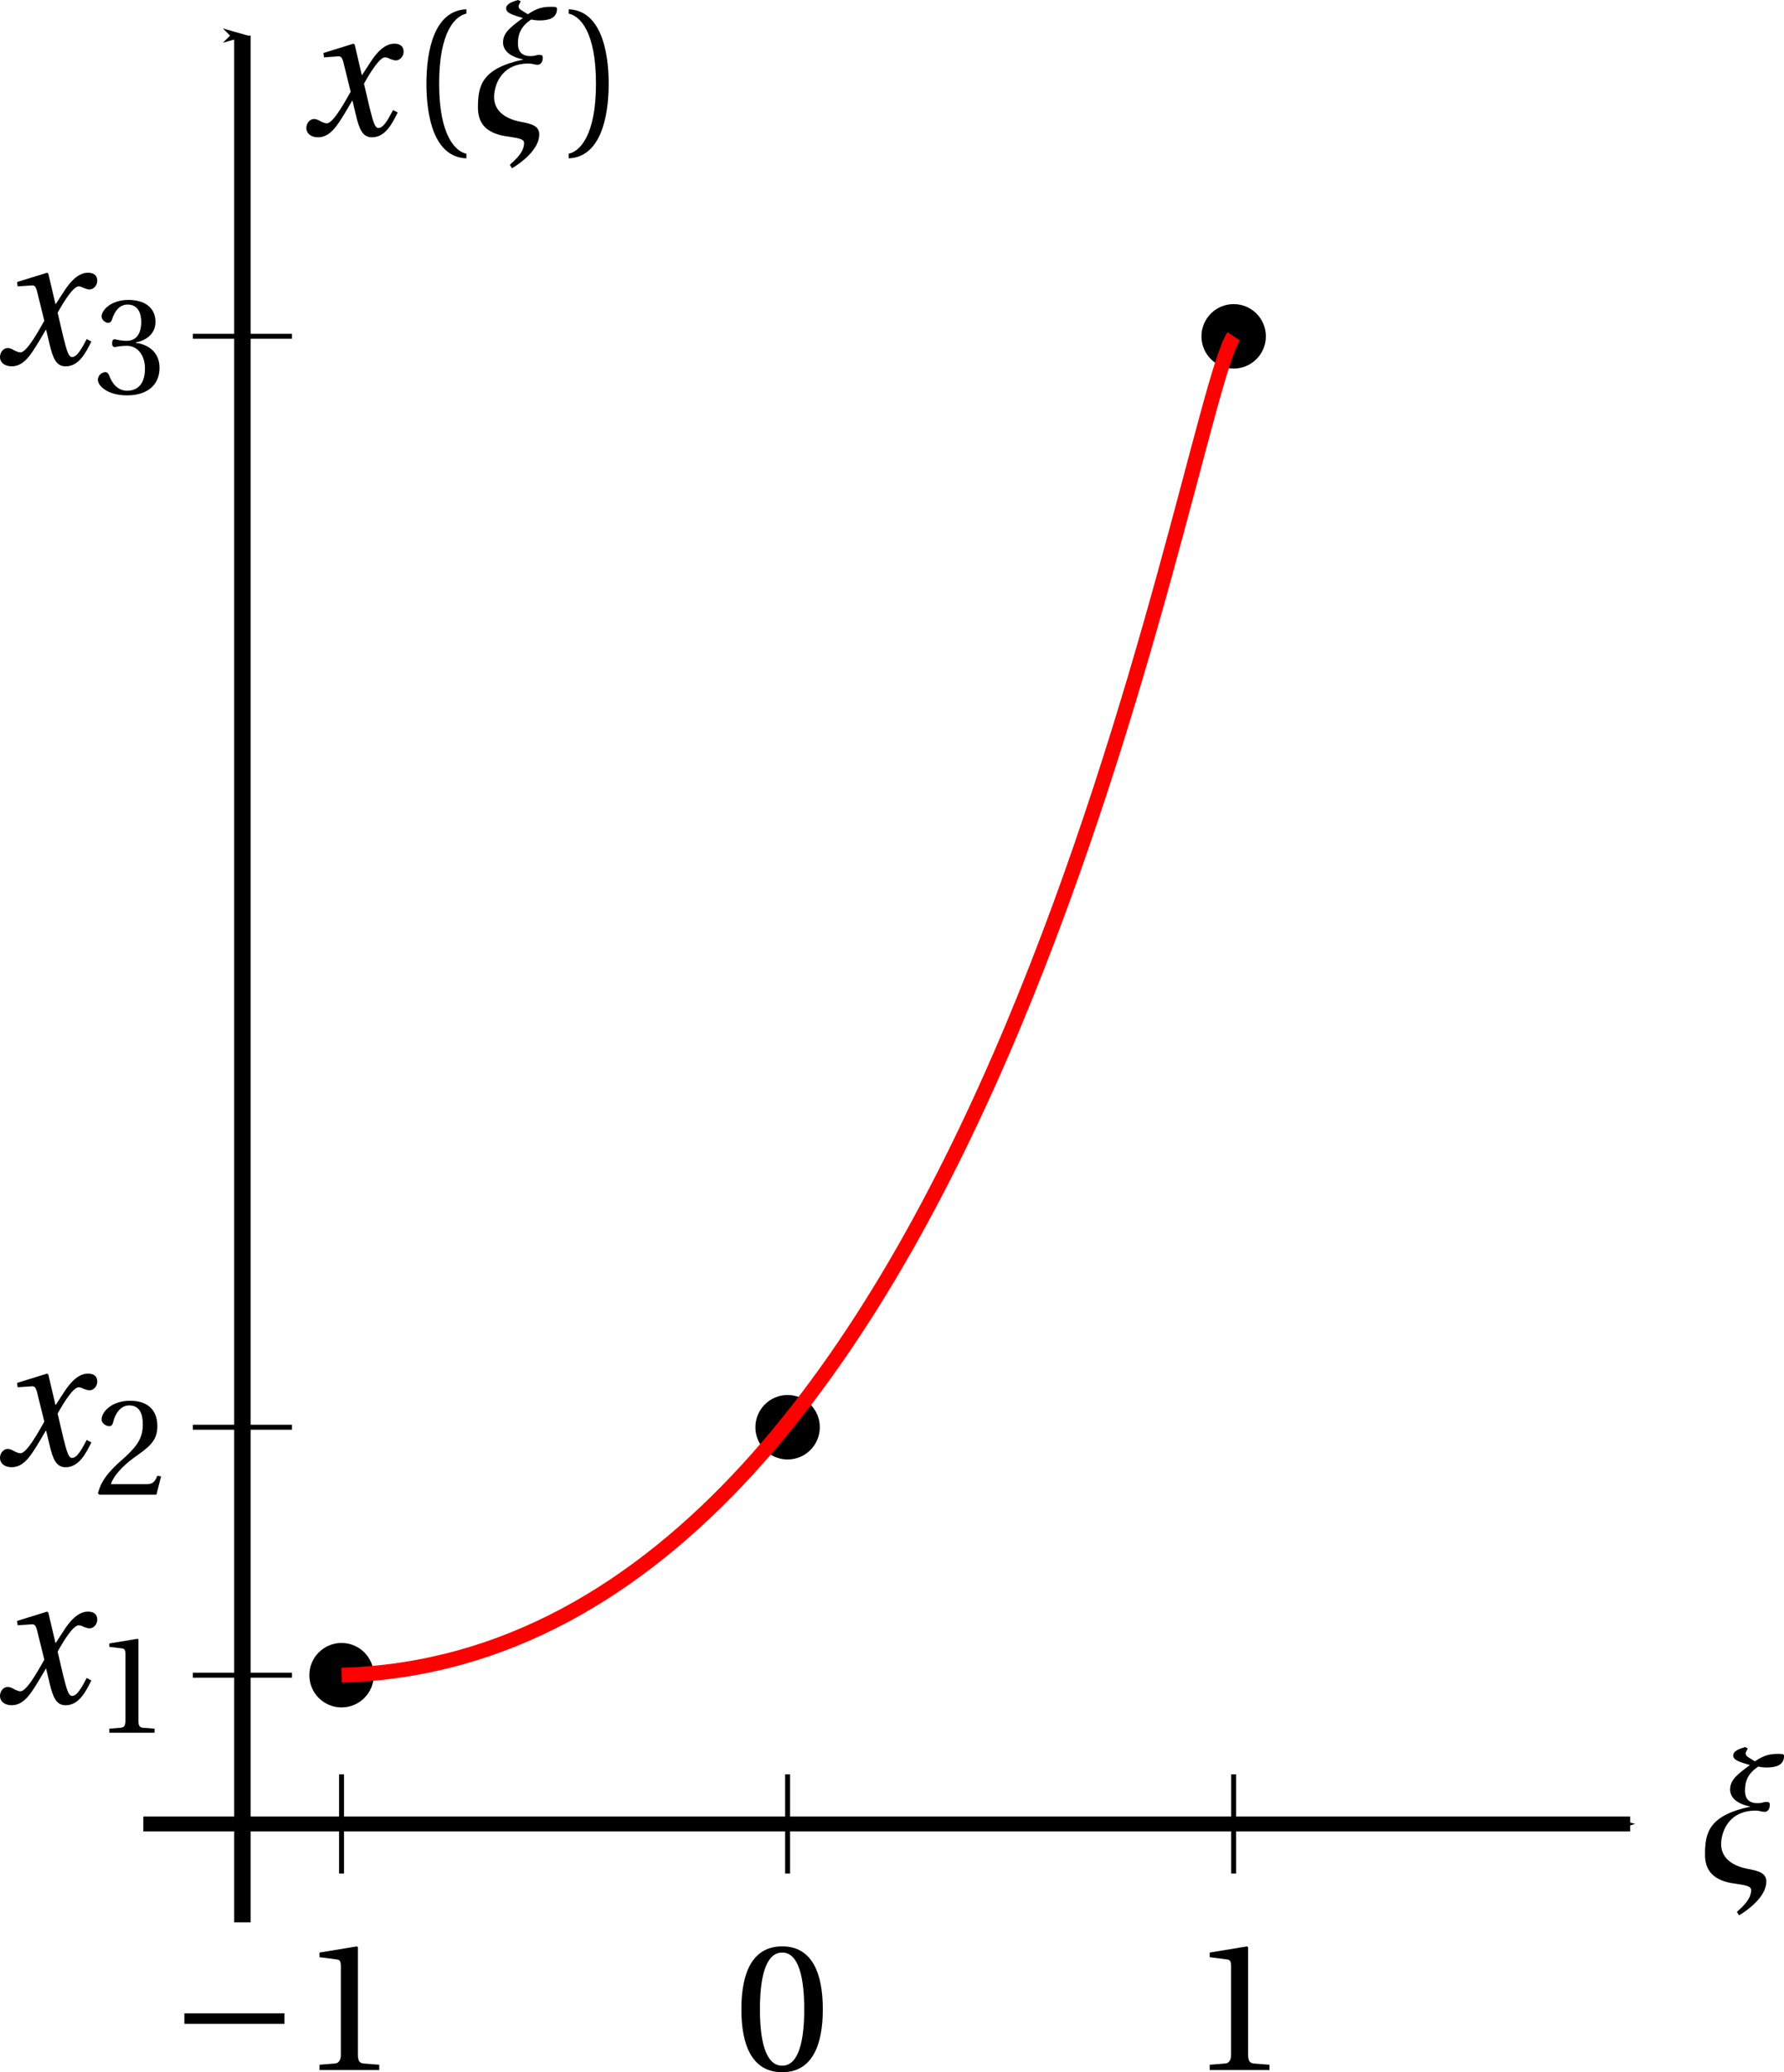 <?xml version="1.0" encoding="UTF-8" standalone="no"?>
<!-- Created with Inkscape (http://www.inkscape.org/) -->

<svg
   xmlns:ns0="http://www.iki.fi/pav/software/textext/"
   xmlns:dc="http://purl.org/dc/elements/1.1/"
   xmlns:cc="http://creativecommons.org/ns#"
   xmlns:rdf="http://www.w3.org/1999/02/22-rdf-syntax-ns#"
   xmlns:svg="http://www.w3.org/2000/svg"
   xmlns="http://www.w3.org/2000/svg"
   xmlns:xlink="http://www.w3.org/1999/xlink"
   xmlns:sodipodi="http://sodipodi.sourceforge.net/DTD/sodipodi-0.dtd"
   xmlns:inkscape="http://www.inkscape.org/namespaces/inkscape"
   width="101.587mm"
   height="117.934mm"
   viewBox="0 0 359.954 417.875"
   id="svg7001"
   version="1.1"
   inkscape:version="0.91 r13725"
   sodipodi:docname="interpolacion_isoparametrica.svg">
  <defs
     id="defs7003">
    <marker
       inkscape:stockid="Arrow1Mend"
       orient="auto"
       refY="0"
       refX="0"
       id="Arrow1Mend"
       style="overflow:visible">
      <path
         inkscape:connector-curvature="0"
         id="path3169"
         d="M 0,0 5,-5 -12.5,0 5,5 0,0 Z"
         style="fill-rule:evenodd;stroke:#000000;stroke-width:1pt;marker-start:none"
         transform="matrix(-0.4,0,0,-0.4,-4,0)" />
    </marker>
    <marker
       inkscape:stockid="Arrow1Mend"
       orient="auto"
       refY="0"
       refX="0"
       id="marker7295"
       style="overflow:visible">
      <path
         inkscape:connector-curvature="0"
         id="path7297"
         d="M 0,0 5,-5 -12.5,0 5,5 0,0 Z"
         style="fill-rule:evenodd;stroke:#000000;stroke-width:1pt;marker-start:none"
         transform="matrix(-0.4,0,0,-0.4,-4,0)" />
    </marker>
  </defs>
  <sodipodi:namedview
     id="base"
     pagecolor="#ffffff"
     bordercolor="#666666"
     borderopacity="1.0"
     inkscape:pageopacity="0.0"
     inkscape:pageshadow="2"
     inkscape:zoom="0.35"
     inkscape:cx="349.26274"
     inkscape:cy="-91.062491"
     inkscape:document-units="px"
     inkscape:current-layer="layer1"
     showgrid="false"
     inkscape:window-width="1920"
     inkscape:window-height="995"
     inkscape:window-x="0"
     inkscape:window-y="0"
     inkscape:window-maximized="1"
     fit-margin-top="0"
     fit-margin-left="0"
     fit-margin-right="0"
     fit-margin-bottom="0" />
  <g
     inkscape:label="Layer 1"
     inkscape:groupmode="layer"
     id="layer1"
     transform="translate(-25.737,-23.425)">
    <g
       id="g7767"
       transform="translate(74.286,25.714)">
      <path
         id="path2385"
         d="m -19.635,365.525 c 300,0 300,0 300,0"
         style="fill:none;fill-rule:evenodd;stroke:#000000;stroke-width:3;stroke-linecap:butt;stroke-linejoin:miter;stroke-miterlimit:4;stroke-dasharray:none;stroke-opacity:1;marker-end:url(#Arrow1Mend)"
         inkscape:connector-curvature="0" />
      <path
         style="fill:none;fill-rule:evenodd;stroke:#000000;stroke-width:3.326;stroke-linecap:butt;stroke-linejoin:miter;stroke-miterlimit:4;stroke-dasharray:none;stroke-opacity:1;marker-end:url(#Arrow1Mend)"
         d="m 0.365,385.363 c 0,-380.471 0,-380.471 0,-380.471"
         id="path3935"
         inkscape:connector-curvature="0" />
      <path
         id="path3937"
         d="m 20.365,355.525 c 0,20 0,20 0,20"
         style="fill:none;fill-rule:evenodd;stroke:#000000;stroke-width:1px;stroke-linecap:butt;stroke-linejoin:miter;stroke-opacity:1"
         inkscape:connector-curvature="0" />
      <path
         id="path3939"
         d="m 110.365,355.525 c 0,20 0,20 0,20"
         style="fill:none;fill-rule:evenodd;stroke:#000000;stroke-width:1px;stroke-linecap:butt;stroke-linejoin:miter;stroke-opacity:1"
         inkscape:connector-curvature="0" />
      <path
         style="fill:none;fill-rule:evenodd;stroke:#000000;stroke-width:1px;stroke-linecap:butt;stroke-linejoin:miter;stroke-opacity:1"
         d="m 200.365,355.525 c 0,20 0,20 0,20"
         id="path3943"
         inkscape:connector-curvature="0" />
      <path
         id="path3945"
         d="m -9.635,335.525 c 20,0 20,0 20,0"
         style="fill:none;fill-rule:evenodd;stroke:#000000;stroke-width:1px;stroke-linecap:butt;stroke-linejoin:miter;stroke-opacity:1"
         inkscape:connector-curvature="0" />
      <path
         id="path3947"
         d="m -9.635,285.525 c 20,0 20,0 20,0"
         style="fill:none;fill-rule:evenodd;stroke:#000000;stroke-width:1px;stroke-linecap:butt;stroke-linejoin:miter;stroke-opacity:1"
         inkscape:connector-curvature="0" />
      <path
         id="path3949"
         d="m -9.635,65.525 c 20,0 20,0 20,0 l 0,0 0,0"
         style="fill:none;fill-rule:evenodd;stroke:#000000;stroke-width:1px;stroke-linecap:butt;stroke-linejoin:miter;stroke-opacity:1"
         inkscape:connector-curvature="0" />
      <circle
         id="path3951"
         style="display:inline;overflow:visible;visibility:visible;opacity:1;fill:#000000;fill-opacity:1;fill-rule:evenodd;stroke:#000000;stroke-width:3;stroke-linecap:butt;stroke-linejoin:miter;stroke-miterlimit:4;stroke-dasharray:none;stroke-dashoffset:0;stroke-opacity:1;marker:none;marker-start:none;marker-mid:none;marker-end:none;enable-background:accumulate"
         cx="20.365"
         cy="335.525"
         r="5" />
      <circle
         style="display:inline;overflow:visible;visibility:visible;opacity:1;fill:#000000;fill-opacity:1;fill-rule:evenodd;stroke:#000000;stroke-width:3;stroke-linecap:butt;stroke-linejoin:miter;stroke-miterlimit:4;stroke-dasharray:none;stroke-dashoffset:0;stroke-opacity:1;marker:none;marker-start:none;marker-mid:none;marker-end:none;enable-background:accumulate"
         id="path3953"
         cx="110.365"
         cy="285.525"
         r="5" />
      <circle
         id="path3955"
         style="display:inline;overflow:visible;visibility:visible;opacity:1;fill:#000000;fill-opacity:1;fill-rule:evenodd;stroke:#000000;stroke-width:3;stroke-linecap:butt;stroke-linejoin:miter;stroke-miterlimit:4;stroke-dasharray:none;stroke-dashoffset:0;stroke-opacity:1;marker:none;marker-start:none;marker-mid:none;marker-end:none;enable-background:accumulate"
         cx="200.365"
         cy="65.536"
         r="5" />
      <path
         sodipodi:nodetypes="cc"
         id="path3959"
         d="M 20.365,335.525 C 151.503,331.878 190.365,80.525 200.365,65.525"
         style="fill:none;fill-rule:evenodd;stroke:#ff0000;stroke-width:3;stroke-linecap:butt;stroke-linejoin:miter;stroke-miterlimit:4;stroke-dasharray:none;stroke-opacity:1"
         inkscape:connector-curvature="0" />
      <g
         id="g3982"
         ns0:preamble="/home/diego/DiegoAndres/preamble_tex_text_inkscape.txt"
         ns0:text="$\\xi$"
         transform="matrix(4,0,0,4,-599.697,-161.787)">
        <defs
           id="defs3984">
          <g
             id="g3986">
            <symbol
               id="textext-3f2f8b9b-0"
               overflow="visible"
               style="overflow:visible">
              <path
                 id="path3989"
                 d=""
                 style="stroke:none"
                 inkscape:connector-curvature="0" />
            </symbol>
            <symbol
               id="textext-3f2f8b9b-1"
               overflow="visible"
               style="overflow:visible">
              <path
                 id="path3992"
                 d="m 2.922,-3.609 c 0.188,0 0.297,0.062 0.438,0.062 0.172,0 0.266,-0.141 0.266,-0.359 0,-0.109 -0.047,-0.141 -0.156,-0.141 -0.188,0 -0.188,0.062 -0.469,0.062 -0.516,0 -0.625,-0.328 -0.625,-0.641 0,-0.5 0.172,-0.875 0.672,-1.203 0.125,0.031 0.297,0.047 0.422,0.047 0.422,0 0.875,-0.094 0.875,-0.578 0,-0.094 -0.047,-0.109 -0.25,-0.109 -0.391,0 -0.688,0.016 -1.219,0.375 -0.297,-0.188 -0.469,-0.25 -0.469,-0.406 0,-0.016 0,-0.031 0.109,-0.25 L 2.375,-6.812 c -0.312,0.094 -0.594,0.203 -0.594,0.422 0,0.234 0.312,0.328 0.844,0.484 -0.609,0.453 -1,0.734 -1,1.234 0,0.328 0.234,0.703 1.031,0.859 -2.109,0.453 -2.297,1.312 -2.297,2.422 0,0.766 0.375,1.328 1.562,1.469 0.359,0.062 0.766,0.094 0.766,0.312 0,0.516 -0.516,0.906 -0.719,1.109 l 0.109,0.172 c 0.453,-0.266 1.375,-0.953 1.375,-1.703 0,-0.422 -0.375,-0.531 -0.859,-0.625 L 2.516,-0.672 c -0.891,-0.172 -1.344,-0.625 -1.344,-1.25 0,-0.484 0.281,-1.688 1.75,-1.688 z"
                 style="stroke:none"
                 inkscape:connector-curvature="0" />
            </symbol>
          </g>
        </defs>
        <g
           id="textext-3f2f8b9b-2">
          <g
             id="g3995"
             style="fill:#000000;fill-opacity:1">
            <use
               id="use3997"
               y="134.765"
               x="223.432"
               xlink:href="#textext-3f2f8b9b-1"
               width="744.094"
               height="1052.362" />
          </g>
        </g>
      </g>
      <g
         transform="matrix(4,0,0,4,-882.385,-514.1)"
         ns0:text="$x(\\xi)$"
         ns0:preamble="/home/diego/DiegoAndres/preamble_tex_text_inkscape.txt"
         id="g4059">
        <defs
           id="defs4061">
          <g
             id="g4063">
            <symbol
               style="overflow:visible"
               overflow="visible"
               id="textext-4f20d5f8-0">
              <path
                 style="stroke:none"
                 d=""
                 id="path4066"
                 inkscape:connector-curvature="0" />
            </symbol>
            <symbol
               style="overflow:visible"
               overflow="visible"
               id="textext-4f20d5f8-1">
              <path
                 style="stroke:none"
                 d="m 4.656,-1.266 c -0.219,0.406 -0.469,0.906 -0.734,0.906 -0.172,0 -0.25,-0.219 -0.453,-1.031 L 3.188,-2.594 C 3.516,-3.188 3.984,-3.922 4.25,-3.922 c 0.078,0 0.156,0.031 0.25,0.078 0.094,0.031 0.188,0.078 0.297,0.078 0.203,0 0.391,-0.203 0.391,-0.438 0,-0.297 -0.203,-0.406 -0.469,-0.406 -0.484,0 -0.891,0.438 -1.219,0.953 l -0.406,0.625 -0.016,0 -0.359,-1.531 -0.062,-0.047 -1.516,0.469 0.031,0.219 0.688,-0.047 C 2.031,-3.984 2.094,-3.938 2.188,-3.516 l 0.328,1.328 -0.25,0.438 C 1.875,-1.078 1.531,-0.594 1.312,-0.594 c -0.094,0 -0.188,-0.047 -0.266,-0.078 -0.094,-0.047 -0.219,-0.141 -0.375,-0.141 -0.234,0 -0.391,0.234 -0.391,0.453 0,0.266 0.219,0.469 0.594,0.469 0.625,0 0.984,-0.625 1.359,-1.234 l 0.359,-0.609 0.016,0 0.172,0.719 c 0.172,0.734 0.344,1.125 0.812,1.125 0.672,0 1.016,-0.688 1.297,-1.25 l -0.234,-0.125 z"
                 id="path4069"
                 inkscape:connector-curvature="0" />
            </symbol>
            <symbol
               style="overflow:visible"
               overflow="visible"
               id="textext-4f20d5f8-2">
              <path
                 style="stroke:none"
                 d=""
                 id="path4072"
                 inkscape:connector-curvature="0" />
            </symbol>
            <symbol
               style="overflow:visible"
               overflow="visible"
               id="textext-4f20d5f8-3">
              <path
                 style="stroke:none"
                 d="m 1.609,-2.594 c 0,-2.609 0.797,-3.406 1.375,-3.531 l 0,-0.219 c -1.609,0.062 -2.016,2.047 -2.016,3.75 0,1.719 0.406,3.703 2.016,3.766 l 0,-0.234 c -0.531,-0.109 -1.375,-0.875 -1.375,-3.531 z"
                 id="path4075"
                 inkscape:connector-curvature="0" />
            </symbol>
            <symbol
               style="overflow:visible"
               overflow="visible"
               id="textext-4f20d5f8-4">
              <path
                 style="stroke:none"
                 d="m 1.609,-2.594 c 0,2.656 -0.844,3.422 -1.375,3.531 l 0,0.234 C 1.828,1.109 2.25,-0.875 2.25,-2.594 c 0,-1.703 -0.422,-3.688 -2.016,-3.75 l 0,0.219 c 0.578,0.125 1.375,0.922 1.375,3.531 z"
                 id="path4078"
                 inkscape:connector-curvature="0" />
            </symbol>
            <symbol
               style="overflow:visible"
               overflow="visible"
               id="textext-4f20d5f8-5">
              <path
                 style="stroke:none"
                 d=""
                 id="path4081"
                 inkscape:connector-curvature="0" />
            </symbol>
            <symbol
               style="overflow:visible"
               overflow="visible"
               id="textext-4f20d5f8-6">
              <path
                 style="stroke:none"
                 d="m 2.922,-3.609 c 0.188,0 0.297,0.062 0.438,0.062 0.172,0 0.266,-0.141 0.266,-0.359 0,-0.109 -0.047,-0.141 -0.156,-0.141 -0.188,0 -0.188,0.062 -0.469,0.062 -0.516,0 -0.625,-0.328 -0.625,-0.641 0,-0.5 0.172,-0.875 0.672,-1.203 0.125,0.031 0.297,0.047 0.422,0.047 0.422,0 0.875,-0.094 0.875,-0.578 0,-0.094 -0.047,-0.109 -0.25,-0.109 -0.391,0 -0.688,0.016 -1.219,0.375 -0.297,-0.188 -0.469,-0.25 -0.469,-0.406 0,-0.016 0,-0.031 0.109,-0.25 L 2.375,-6.812 c -0.312,0.094 -0.594,0.203 -0.594,0.422 0,0.234 0.312,0.328 0.844,0.484 -0.609,0.453 -1,0.734 -1,1.234 0,0.328 0.234,0.703 1.031,0.859 -2.109,0.453 -2.297,1.312 -2.297,2.422 0,0.766 0.375,1.328 1.562,1.469 0.359,0.062 0.766,0.094 0.766,0.312 0,0.516 -0.516,0.906 -0.719,1.109 l 0.109,0.172 c 0.453,-0.266 1.375,-0.953 1.375,-1.703 0,-0.422 -0.375,-0.531 -0.859,-0.625 L 2.516,-0.672 c -0.891,-0.172 -1.344,-0.625 -1.344,-1.25 0,-0.484 0.281,-1.688 1.75,-1.688 z"
                 id="path4084"
                 inkscape:connector-curvature="0" />
            </symbol>
          </g>
        </defs>
        <g
           id="textext-4f20d5f8-7">
          <g
             style="fill:#000000;fill-opacity:1"
             id="g4087">
            <use
               height="1052.362"
               width="744.094"
               xlink:href="#textext-4f20d5f8-1"
               x="223.631"
               y="134.765"
               id="use4089" />
          </g>
          <g
             style="fill:#000000;fill-opacity:1"
             id="g4091">
            <use
               height="1052.362"
               width="744.094"
               xlink:href="#textext-4f20d5f8-3"
               x="229.001"
               y="134.765"
               id="use4093" />
          </g>
          <g
             style="fill:#000000;fill-opacity:1"
             id="g4095">
            <use
               height="1052.362"
               width="744.094"
               xlink:href="#textext-4f20d5f8-6"
               x="232.209"
               y="134.765"
               id="use4097" />
          </g>
          <g
             style="fill:#000000;fill-opacity:1"
             id="g4099">
            <use
               height="1052.362"
               width="744.094"
               xlink:href="#textext-4f20d5f8-4"
               x="236.912"
               y="134.765"
               id="use4101" />
          </g>
        </g>
      </g>
      <g
         id="g4267"
         transform="matrix(4,0,0,4,-944.197,-467.912)"
         ns0:preamble="/home/diego/DiegoAndres/preamble_tex_text_inkscape.txt"
         ns0:text="$x_3$">
        <defs
           id="defs4269">
          <g
             id="g4271">
            <symbol
               id="textext-1068627c-0"
               overflow="visible"
               style="overflow:visible">
              <path
                 id="path4274"
                 d=""
                 style="stroke:none"
                 inkscape:connector-curvature="0" />
            </symbol>
            <symbol
               id="textext-1068627c-1"
               overflow="visible"
               style="overflow:visible">
              <path
                 id="path4277"
                 d="m 4.656,-1.266 c -0.219,0.406 -0.469,0.906 -0.734,0.906 -0.172,0 -0.25,-0.219 -0.453,-1.031 L 3.188,-2.594 C 3.516,-3.188 3.984,-3.922 4.25,-3.922 c 0.078,0 0.156,0.031 0.25,0.078 0.094,0.031 0.188,0.078 0.297,0.078 0.203,0 0.391,-0.203 0.391,-0.438 0,-0.297 -0.203,-0.406 -0.469,-0.406 -0.484,0 -0.891,0.438 -1.219,0.953 l -0.406,0.625 -0.016,0 -0.359,-1.531 -0.062,-0.047 -1.516,0.469 0.031,0.219 0.688,-0.047 C 2.031,-3.984 2.094,-3.938 2.188,-3.516 l 0.328,1.328 -0.25,0.438 C 1.875,-1.078 1.531,-0.594 1.312,-0.594 c -0.094,0 -0.188,-0.047 -0.266,-0.078 -0.094,-0.047 -0.219,-0.141 -0.375,-0.141 -0.234,0 -0.391,0.234 -0.391,0.453 0,0.266 0.219,0.469 0.594,0.469 0.625,0 0.984,-0.625 1.359,-1.234 l 0.359,-0.609 0.016,0 0.172,0.719 c 0.172,0.734 0.344,1.125 0.812,1.125 0.672,0 1.016,-0.688 1.297,-1.25 l -0.234,-0.125 z"
                 style="stroke:none"
                 inkscape:connector-curvature="0" />
            </symbol>
            <symbol
               id="textext-1068627c-2"
               overflow="visible"
               style="overflow:visible">
              <path
                 id="path4280"
                 d=""
                 style="stroke:none"
                 inkscape:connector-curvature="0" />
            </symbol>
            <symbol
               id="textext-1068627c-3"
               overflow="visible"
               style="overflow:visible">
              <path
                 id="path4283"
                 d="m 0.906,-2.547 c 0,0.109 0.031,0.188 0.125,0.188 0.078,0 0.266,-0.062 0.609,-0.062 0.594,0 0.922,0.531 0.922,1.141 0,0.828 -0.406,1.125 -0.906,1.125 -0.453,0 -0.75,-0.359 -0.891,-0.75 -0.047,-0.125 -0.109,-0.188 -0.203,-0.188 -0.125,0 -0.375,0.125 -0.375,0.391 0,0.297 0.484,0.781 1.469,0.781 1,0 1.641,-0.5 1.641,-1.391 0,-0.938 -0.797,-1.219 -1.188,-1.25 l 0,-0.031 c 0.375,-0.062 0.984,-0.344 0.984,-1.031 0,-0.766 -0.609,-1.109 -1.359,-1.109 -0.906,0 -1.359,0.531 -1.359,0.828 0,0.219 0.234,0.328 0.328,0.328 0.094,0 0.156,-0.047 0.188,-0.141 C 1.031,-4.188 1.297,-4.5 1.688,-4.5 2.25,-4.5 2.375,-4 2.375,-3.609 c 0,0.406 -0.141,0.938 -0.734,0.938 -0.344,0 -0.531,-0.078 -0.609,-0.078 -0.094,0 -0.125,0.078 -0.125,0.203 z"
                 style="stroke:none"
                 inkscape:connector-curvature="0" />
            </symbol>
          </g>
        </defs>
        <g
           id="textext-1068627c-4">
          <g
             id="g4286"
             style="fill:#000000;fill-opacity:1">
            <use
               id="use4288"
               y="134.765"
               x="223.631"
               xlink:href="#textext-1068627c-1"
               width="744.094"
               height="1052.362" />
          </g>
          <g
             id="g4290"
             style="fill:#000000;fill-opacity:1">
            <use
               id="use4292"
               y="136.259"
               x="228.662"
               xlink:href="#textext-1068627c-3"
               width="744.094"
               height="1052.362" />
          </g>
        </g>
      </g>
      <g
         ns0:text="$1$"
         ns0:preamble="/home/diego/DiegoAndres/preamble_tex_text_inkscape.txt"
         transform="matrix(4,0,0,4,-702.197,-123.912)"
         id="g4662">
        <defs
           id="defs4664">
          <g
             id="g4666">
            <symbol
               style="overflow:visible"
               overflow="visible"
               id="textext-51d4b89c-0">
              <path
                 style="stroke:none"
                 d=""
                 id="path4669"
                 inkscape:connector-curvature="0" />
            </symbol>
            <symbol
               style="overflow:visible"
               overflow="visible"
               id="textext-51d4b89c-1">
              <path
                 style="stroke:none"
                 d="m 4.016,0 0,-0.266 -0.781,-0.062 C 3.047,-0.344 2.938,-0.422 2.938,-0.781 l 0,-5.406 L 2.891,-6.234 1,-5.922 1,-5.688 1.859,-5.578 c 0.156,0.016 0.219,0.078 0.219,0.344 l 0,4.453 c 0,0.172 -0.031,0.281 -0.094,0.344 C 1.938,-0.359 1.875,-0.344 1.766,-0.328 L 1,-0.266 1,0 4.016,0 Z"
                 id="path4672"
                 inkscape:connector-curvature="0" />
            </symbol>
          </g>
        </defs>
        <g
           id="textext-51d4b89c-2">
          <g
             style="fill:#000000;fill-opacity:1"
             id="g4675">
            <use
               height="1052.362"
               width="744.094"
               xlink:href="#textext-51d4b89c-1"
               x="223.432"
               y="134.765"
               id="use4677" />
          </g>
        </g>
      </g>
      <g
         id="g4955"
         transform="matrix(4,0,0,4,-794.197,-123.912)"
         ns0:preamble="/home/diego/DiegoAndres/preamble_tex_text_inkscape.txt"
         ns0:text="$0$">
        <defs
           id="defs4957">
          <g
             id="g4959">
            <symbol
               style="overflow:visible"
               id="textext-f8bc1b7a-0"
               overflow="visible">
              <path
                 id="path4962"
                 d=""
                 style="stroke:none"
                 inkscape:connector-curvature="0" />
            </symbol>
            <symbol
               style="overflow:visible"
               id="textext-f8bc1b7a-1"
               overflow="visible">
              <path
                 id="path4965"
                 d="m 2.438,-5.922 c 0.859,0 1.109,1.359 1.109,2.859 0,1.5 -0.25,2.844 -1.109,2.844 -0.875,0 -1.125,-1.344 -1.125,-2.844 0,-1.5 0.25,-2.859 1.125,-2.859 z m 0,-0.312 c -1.516,0 -2.062,1.344 -2.062,3.172 0,1.828 0.547,3.172 2.062,3.172 1.5,0 2.047,-1.344 2.047,-3.172 0,-1.828 -0.547,-3.172 -2.047,-3.172 z"
                 style="stroke:none"
                 inkscape:connector-curvature="0" />
            </symbol>
          </g>
        </defs>
        <g
           id="textext-f8bc1b7a-2">
          <g
             id="g4968"
             style="fill:#000000;fill-opacity:1">
            <use
               height="1052.362"
               width="744.094"
               id="use4970"
               y="134.765"
               x="223.432"
               xlink:href="#textext-f8bc1b7a-1" />
          </g>
        </g>
      </g>
      <g
         ns0:text="$-1$"
         ns0:preamble="/home/diego/DiegoAndres/preamble_tex_text_inkscape.txt"
         transform="matrix(4,0,0,4,-908.197,-123.912)"
         id="g5236">
        <defs
           id="defs5238">
          <g
             id="g5240">
            <symbol
               style="overflow:visible"
               overflow="visible"
               id="textext-d4a7d2d2-0">
              <path
                 style="stroke:none"
                 d=""
                 id="path5243"
                 inkscape:connector-curvature="0" />
            </symbol>
            <symbol
               style="overflow:visible"
               overflow="visible"
               id="textext-d4a7d2d2-1">
              <path
                 style="stroke:none"
                 d="m 5.828,-2.328 0,-0.531 -5.047,0 0,0.531 5.047,0 z"
                 id="path5246"
                 inkscape:connector-curvature="0" />
            </symbol>
            <symbol
               style="overflow:visible"
               overflow="visible"
               id="textext-d4a7d2d2-2">
              <path
                 style="stroke:none"
                 d=""
                 id="path5249"
                 inkscape:connector-curvature="0" />
            </symbol>
            <symbol
               style="overflow:visible"
               overflow="visible"
               id="textext-d4a7d2d2-3">
              <path
                 style="stroke:none"
                 d="m 4.016,0 0,-0.266 -0.781,-0.062 C 3.047,-0.344 2.938,-0.422 2.938,-0.781 l 0,-5.406 L 2.891,-6.234 1,-5.922 1,-5.688 1.859,-5.578 c 0.156,0.016 0.219,0.078 0.219,0.344 l 0,4.453 c 0,0.172 -0.031,0.281 -0.094,0.344 C 1.938,-0.359 1.875,-0.344 1.766,-0.328 L 1,-0.266 1,0 4.016,0 Z"
                 id="path5252"
                 inkscape:connector-curvature="0" />
            </symbol>
          </g>
        </defs>
        <g
           id="textext-d4a7d2d2-4">
          <g
             style="fill:#000000;fill-opacity:1"
             id="g5255">
            <use
               height="1052.362"
               width="744.094"
               xlink:href="#textext-d4a7d2d2-1"
               x="223.432"
               y="134.765"
               id="use5257" />
          </g>
          <g
             style="fill:#000000;fill-opacity:1"
             id="g5259">
            <use
               height="1052.362"
               width="744.094"
               xlink:href="#textext-d4a7d2d2-3"
               x="230.027"
               y="134.765"
               id="use5261" />
          </g>
        </g>
      </g>
      <g
         id="g5527"
         transform="matrix(4,0,0,4,-944.197,-197.912)"
         ns0:preamble="/home/diego/DiegoAndres/preamble_tex_text_inkscape.txt"
         ns0:text="$x_1$">
        <defs
           id="defs5529">
          <g
             id="g5531">
            <symbol
               style="overflow:visible"
               id="textext-83d43742-0"
               overflow="visible">
              <path
                 id="path5534"
                 d=""
                 style="stroke:none"
                 inkscape:connector-curvature="0" />
            </symbol>
            <symbol
               style="overflow:visible"
               id="textext-83d43742-1"
               overflow="visible">
              <path
                 id="path5537"
                 d="m 4.656,-1.266 c -0.219,0.406 -0.469,0.906 -0.734,0.906 -0.172,0 -0.25,-0.219 -0.453,-1.031 L 3.188,-2.594 C 3.516,-3.188 3.984,-3.922 4.25,-3.922 c 0.078,0 0.156,0.031 0.25,0.078 0.094,0.031 0.188,0.078 0.297,0.078 0.203,0 0.391,-0.203 0.391,-0.438 0,-0.297 -0.203,-0.406 -0.469,-0.406 -0.484,0 -0.891,0.438 -1.219,0.953 l -0.406,0.625 -0.016,0 -0.359,-1.531 -0.062,-0.047 -1.516,0.469 0.031,0.219 0.688,-0.047 C 2.031,-3.984 2.094,-3.938 2.188,-3.516 l 0.328,1.328 -0.25,0.438 C 1.875,-1.078 1.531,-0.594 1.312,-0.594 c -0.094,0 -0.188,-0.047 -0.266,-0.078 -0.094,-0.047 -0.219,-0.141 -0.375,-0.141 -0.234,0 -0.391,0.234 -0.391,0.453 0,0.266 0.219,0.469 0.594,0.469 0.625,0 0.984,-0.625 1.359,-1.234 l 0.359,-0.609 0.016,0 0.172,0.719 c 0.172,0.734 0.344,1.125 0.812,1.125 0.672,0 1.016,-0.688 1.297,-1.25 l -0.234,-0.125 z"
                 style="stroke:none"
                 inkscape:connector-curvature="0" />
            </symbol>
            <symbol
               style="overflow:visible"
               id="textext-83d43742-2"
               overflow="visible">
              <path
                 id="path5540"
                 d=""
                 style="stroke:none"
                 inkscape:connector-curvature="0" />
            </symbol>
            <symbol
               style="overflow:visible"
               id="textext-83d43742-3"
               overflow="visible">
              <path
                 id="path5543"
                 d="m 3.047,0 0,-0.203 L 2.453,-0.25 C 2.312,-0.266 2.234,-0.328 2.234,-0.594 l 0,-4.109 L 2.188,-4.734 0.766,-4.5 l 0,0.172 L 1.406,-4.25 c 0.125,0.016 0.172,0.078 0.172,0.281 l 0,3.375 c 0,0.141 -0.031,0.219 -0.062,0.266 -0.031,0.047 -0.094,0.062 -0.172,0.078 l -0.578,0.047 0,0.203 2.281,0 z"
                 style="stroke:none"
                 inkscape:connector-curvature="0" />
            </symbol>
          </g>
        </defs>
        <g
           id="textext-83d43742-4">
          <g
             id="g5546"
             style="fill:#000000;fill-opacity:1">
            <use
               height="1052.362"
               width="744.094"
               id="use5548"
               y="134.765"
               x="223.631"
               xlink:href="#textext-83d43742-1" />
          </g>
          <g
             id="g5550"
             style="fill:#000000;fill-opacity:1">
            <use
               height="1052.362"
               width="744.094"
               id="use5552"
               y="136.259"
               x="228.662"
               xlink:href="#textext-83d43742-3" />
          </g>
        </g>
      </g>
      <g
         ns0:text="$x_2$"
         ns0:preamble="/home/diego/DiegoAndres/preamble_tex_text_inkscape.txt"
         transform="matrix(4,0,0,4,-944.197,-245.912)"
         id="g5818">
        <defs
           id="defs5820">
          <g
             id="g5822">
            <symbol
               style="overflow:visible"
               overflow="visible"
               id="textext-fdcc1eb7-0">
              <path
                 style="stroke:none"
                 d=""
                 id="path5825"
                 inkscape:connector-curvature="0" />
            </symbol>
            <symbol
               style="overflow:visible"
               overflow="visible"
               id="textext-fdcc1eb7-1">
              <path
                 style="stroke:none"
                 d="m 4.656,-1.266 c -0.219,0.406 -0.469,0.906 -0.734,0.906 -0.172,0 -0.25,-0.219 -0.453,-1.031 L 3.188,-2.594 C 3.516,-3.188 3.984,-3.922 4.25,-3.922 c 0.078,0 0.156,0.031 0.25,0.078 0.094,0.031 0.188,0.078 0.297,0.078 0.203,0 0.391,-0.203 0.391,-0.438 0,-0.297 -0.203,-0.406 -0.469,-0.406 -0.484,0 -0.891,0.438 -1.219,0.953 l -0.406,0.625 -0.016,0 -0.359,-1.531 -0.062,-0.047 -1.516,0.469 0.031,0.219 0.688,-0.047 C 2.031,-3.984 2.094,-3.938 2.188,-3.516 l 0.328,1.328 -0.25,0.438 C 1.875,-1.078 1.531,-0.594 1.312,-0.594 c -0.094,0 -0.188,-0.047 -0.266,-0.078 -0.094,-0.047 -0.219,-0.141 -0.375,-0.141 -0.234,0 -0.391,0.234 -0.391,0.453 0,0.266 0.219,0.469 0.594,0.469 0.625,0 0.984,-0.625 1.359,-1.234 l 0.359,-0.609 0.016,0 0.172,0.719 c 0.172,0.734 0.344,1.125 0.812,1.125 0.672,0 1.016,-0.688 1.297,-1.25 l -0.234,-0.125 z"
                 id="path5828"
                 inkscape:connector-curvature="0" />
            </symbol>
            <symbol
               style="overflow:visible"
               overflow="visible"
               id="textext-fdcc1eb7-2">
              <path
                 style="stroke:none"
                 d=""
                 id="path5831"
                 inkscape:connector-curvature="0" />
            </symbol>
            <symbol
               style="overflow:visible"
               overflow="visible"
               id="textext-fdcc1eb7-3">
              <path
                 style="stroke:none"
                 d="m 3.375,-0.922 -0.188,-0.031 c -0.156,0.375 -0.281,0.422 -0.562,0.422 l -1.781,0 C 0.953,-0.891 1.359,-1.391 2,-1.859 2.672,-2.344 3.188,-2.656 3.188,-3.438 c 0,-0.969 -0.641,-1.297 -1.375,-1.297 -0.953,0 -1.438,0.578 -1.438,0.938 0,0.234 0.266,0.344 0.375,0.344 0.125,0 0.172,-0.062 0.203,-0.188 C 1.062,-4.109 1.344,-4.5 1.766,-4.5 c 0.547,0 0.688,0.453 0.688,0.969 0,0.75 -0.375,1.156 -0.969,1.703 C 0.625,-1.094 0.328,-0.609 0.188,-0.062 L 0.266,0 3.141,0 3.375,-0.922 Z"
                 id="path5834"
                 inkscape:connector-curvature="0" />
            </symbol>
          </g>
        </defs>
        <g
           id="textext-fdcc1eb7-4">
          <g
             style="fill:#000000;fill-opacity:1"
             id="g5837">
            <use
               height="1052.362"
               width="744.094"
               xlink:href="#textext-fdcc1eb7-1"
               x="223.631"
               y="134.765"
               id="use5839" />
          </g>
          <g
             style="fill:#000000;fill-opacity:1"
             id="g5841">
            <use
               height="1052.362"
               width="744.094"
               xlink:href="#textext-fdcc1eb7-3"
               x="228.662"
               y="136.259"
               id="use5843" />
          </g>
        </g>
      </g>
    </g>
  </g>
</svg>
